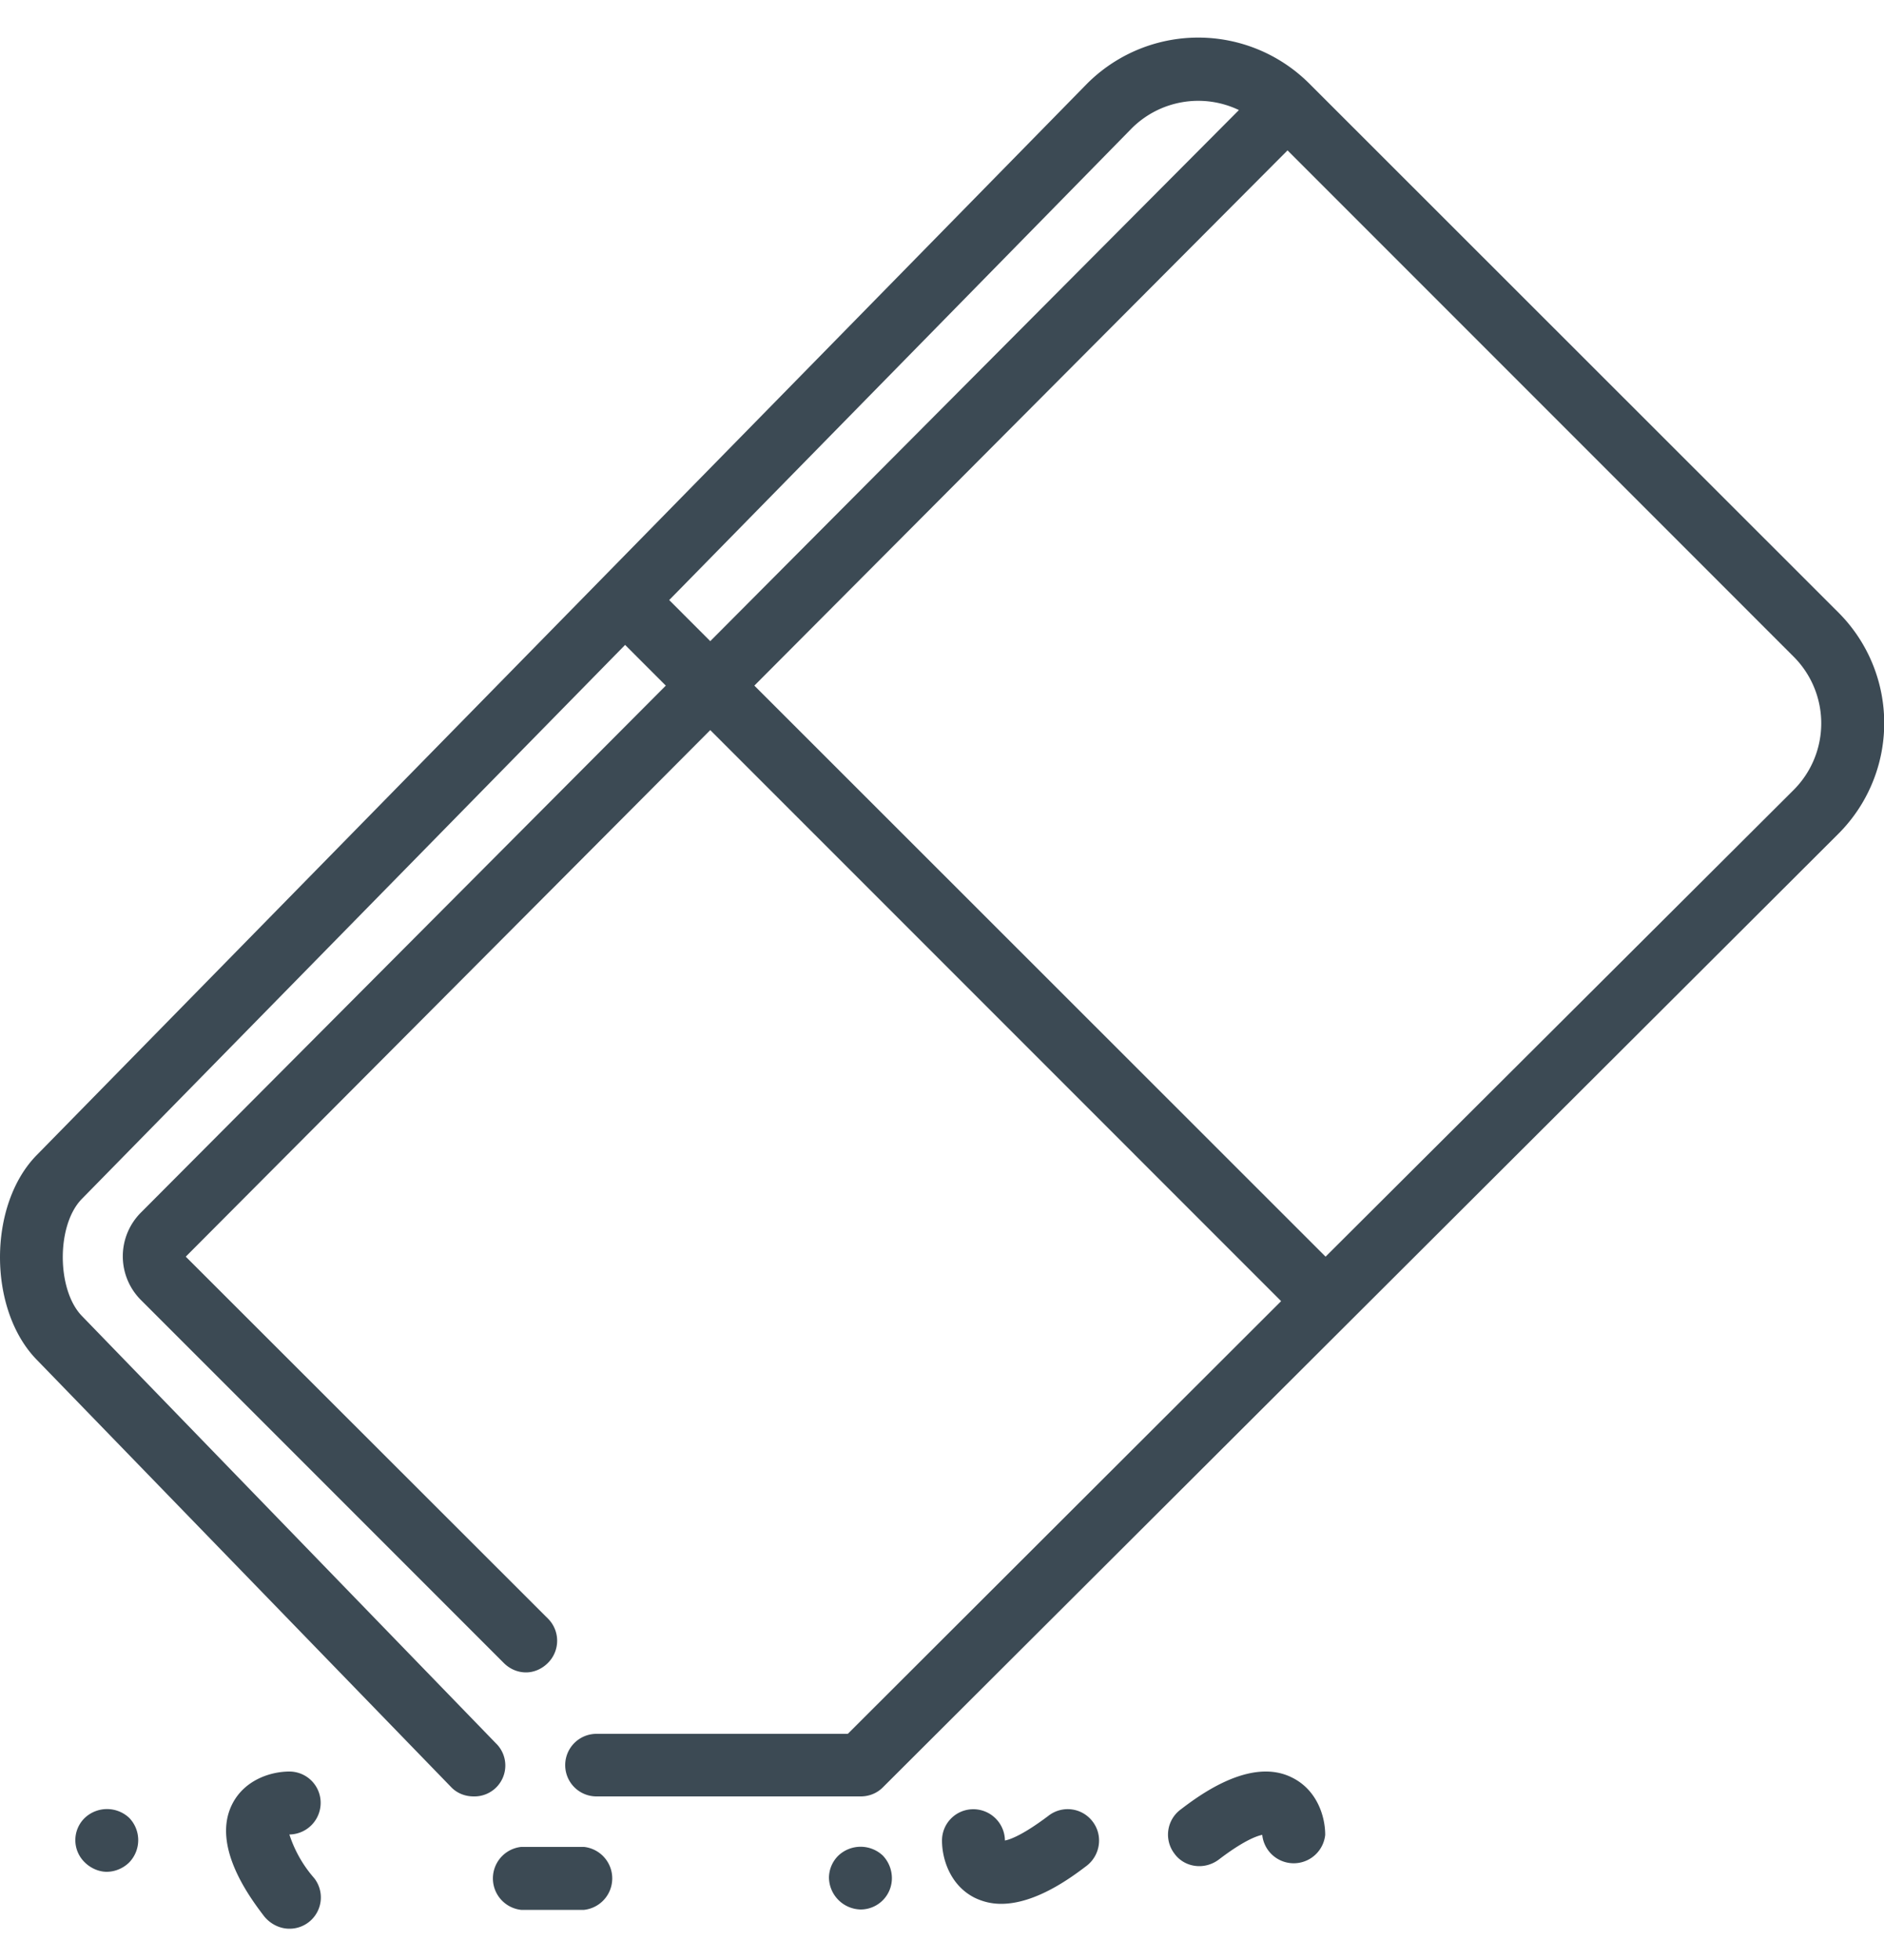 <svg xmlns="http://www.w3.org/2000/svg" width="50" height="52" viewBox="0 0 50 52"><path fill="#3c4a54" d="M15.5 49h-1.67a.84.84 0 0 0 0 1.67h1.67a.84.84 0 0 0 0-1.67zM8.51 47.83a.83.83 0 0 0-.83-.83c-.51 0-1.2.23-1.52.87-.56 1.12.5 2.51.85 2.97.17.21.42.33.67.33a.83.83 0 0 0 .66-1.34 3.3 3.3 0 0 1-.66-1.16h.01a.84.84 0 0 0 .82-.84zM2.25 48.23a.82.82 0 0 0 0 1.18c.15.15.37.25.58.25.23 0 .45-.1.6-.25a.85.85 0 0 0 0-1.18.86.86 0 0 0-1.18 0zM22.25 49.23a.83.83 0 0 0-.25.59.86.86 0 0 0 .84.84.83.83 0 0 0 .83-.84.87.87 0 0 0-.24-.59.86.86 0 0 0-1.18 0zM48.78 16.24L34.75 2.22a4.17 4.17 0 0 0-5.9 0L.99 30.63c-1.32 1.32-1.32 4.13 0 5.46l10.98 11.32c.16.17.38.25.6.25a.82.82 0 0 0 .59-1.41L2.18 34.92c-.68-.69-.69-2.43 0-3.12l14.41-14.69 1.08 1.08L3.75 32.16a1.64 1.64 0 0 0 0 2.34l9.62 9.62c.16.16.37.25.59.25.21 0 .42-.09.58-.25a.83.83 0 0 0 0-1.18l-9.61-9.6 13.92-13.97L34 34.52 22.5 46h-6.67a.83.83 0 1 0 0 1.66h7.01c.22 0 .43-.08.59-.24l12.34-12.31.01-.01 13-12.97a4.15 4.15 0 0 0 0-5.89zm-29.93.77l-1.09-1.09L30.04 3.4a2.5 2.5 0 0 1 2.84-.48zm28.75 3.95L35.18 33.34 20.02 18.19l14.15-14.2L47.6 17.42a2.5 2.5 0 0 1 0 3.54zM27.83 48.17c-.65.49-1 .63-1.16.66v-.01a.84.84 0 0 0-.84-.82.83.83 0 0 0-.83.83c0 .51.23 1.2.87 1.52.23.11.46.16.7.16.94 0 1.9-.73 2.27-1.01.36-.28.44-.8.16-1.17a.83.83 0 0 0-1.17-.16zM34.29 47.16c-1.11-.56-2.5.5-2.96.85a.83.83 0 0 0-.16 1.17c.16.22.41.33.66.33.18 0 .36-.06.51-.17.64-.49 1-.63 1.16-.66v.01a.84.84 0 0 0 1.67-.01c0-.51-.23-1.2-.88-1.52z"/></svg>